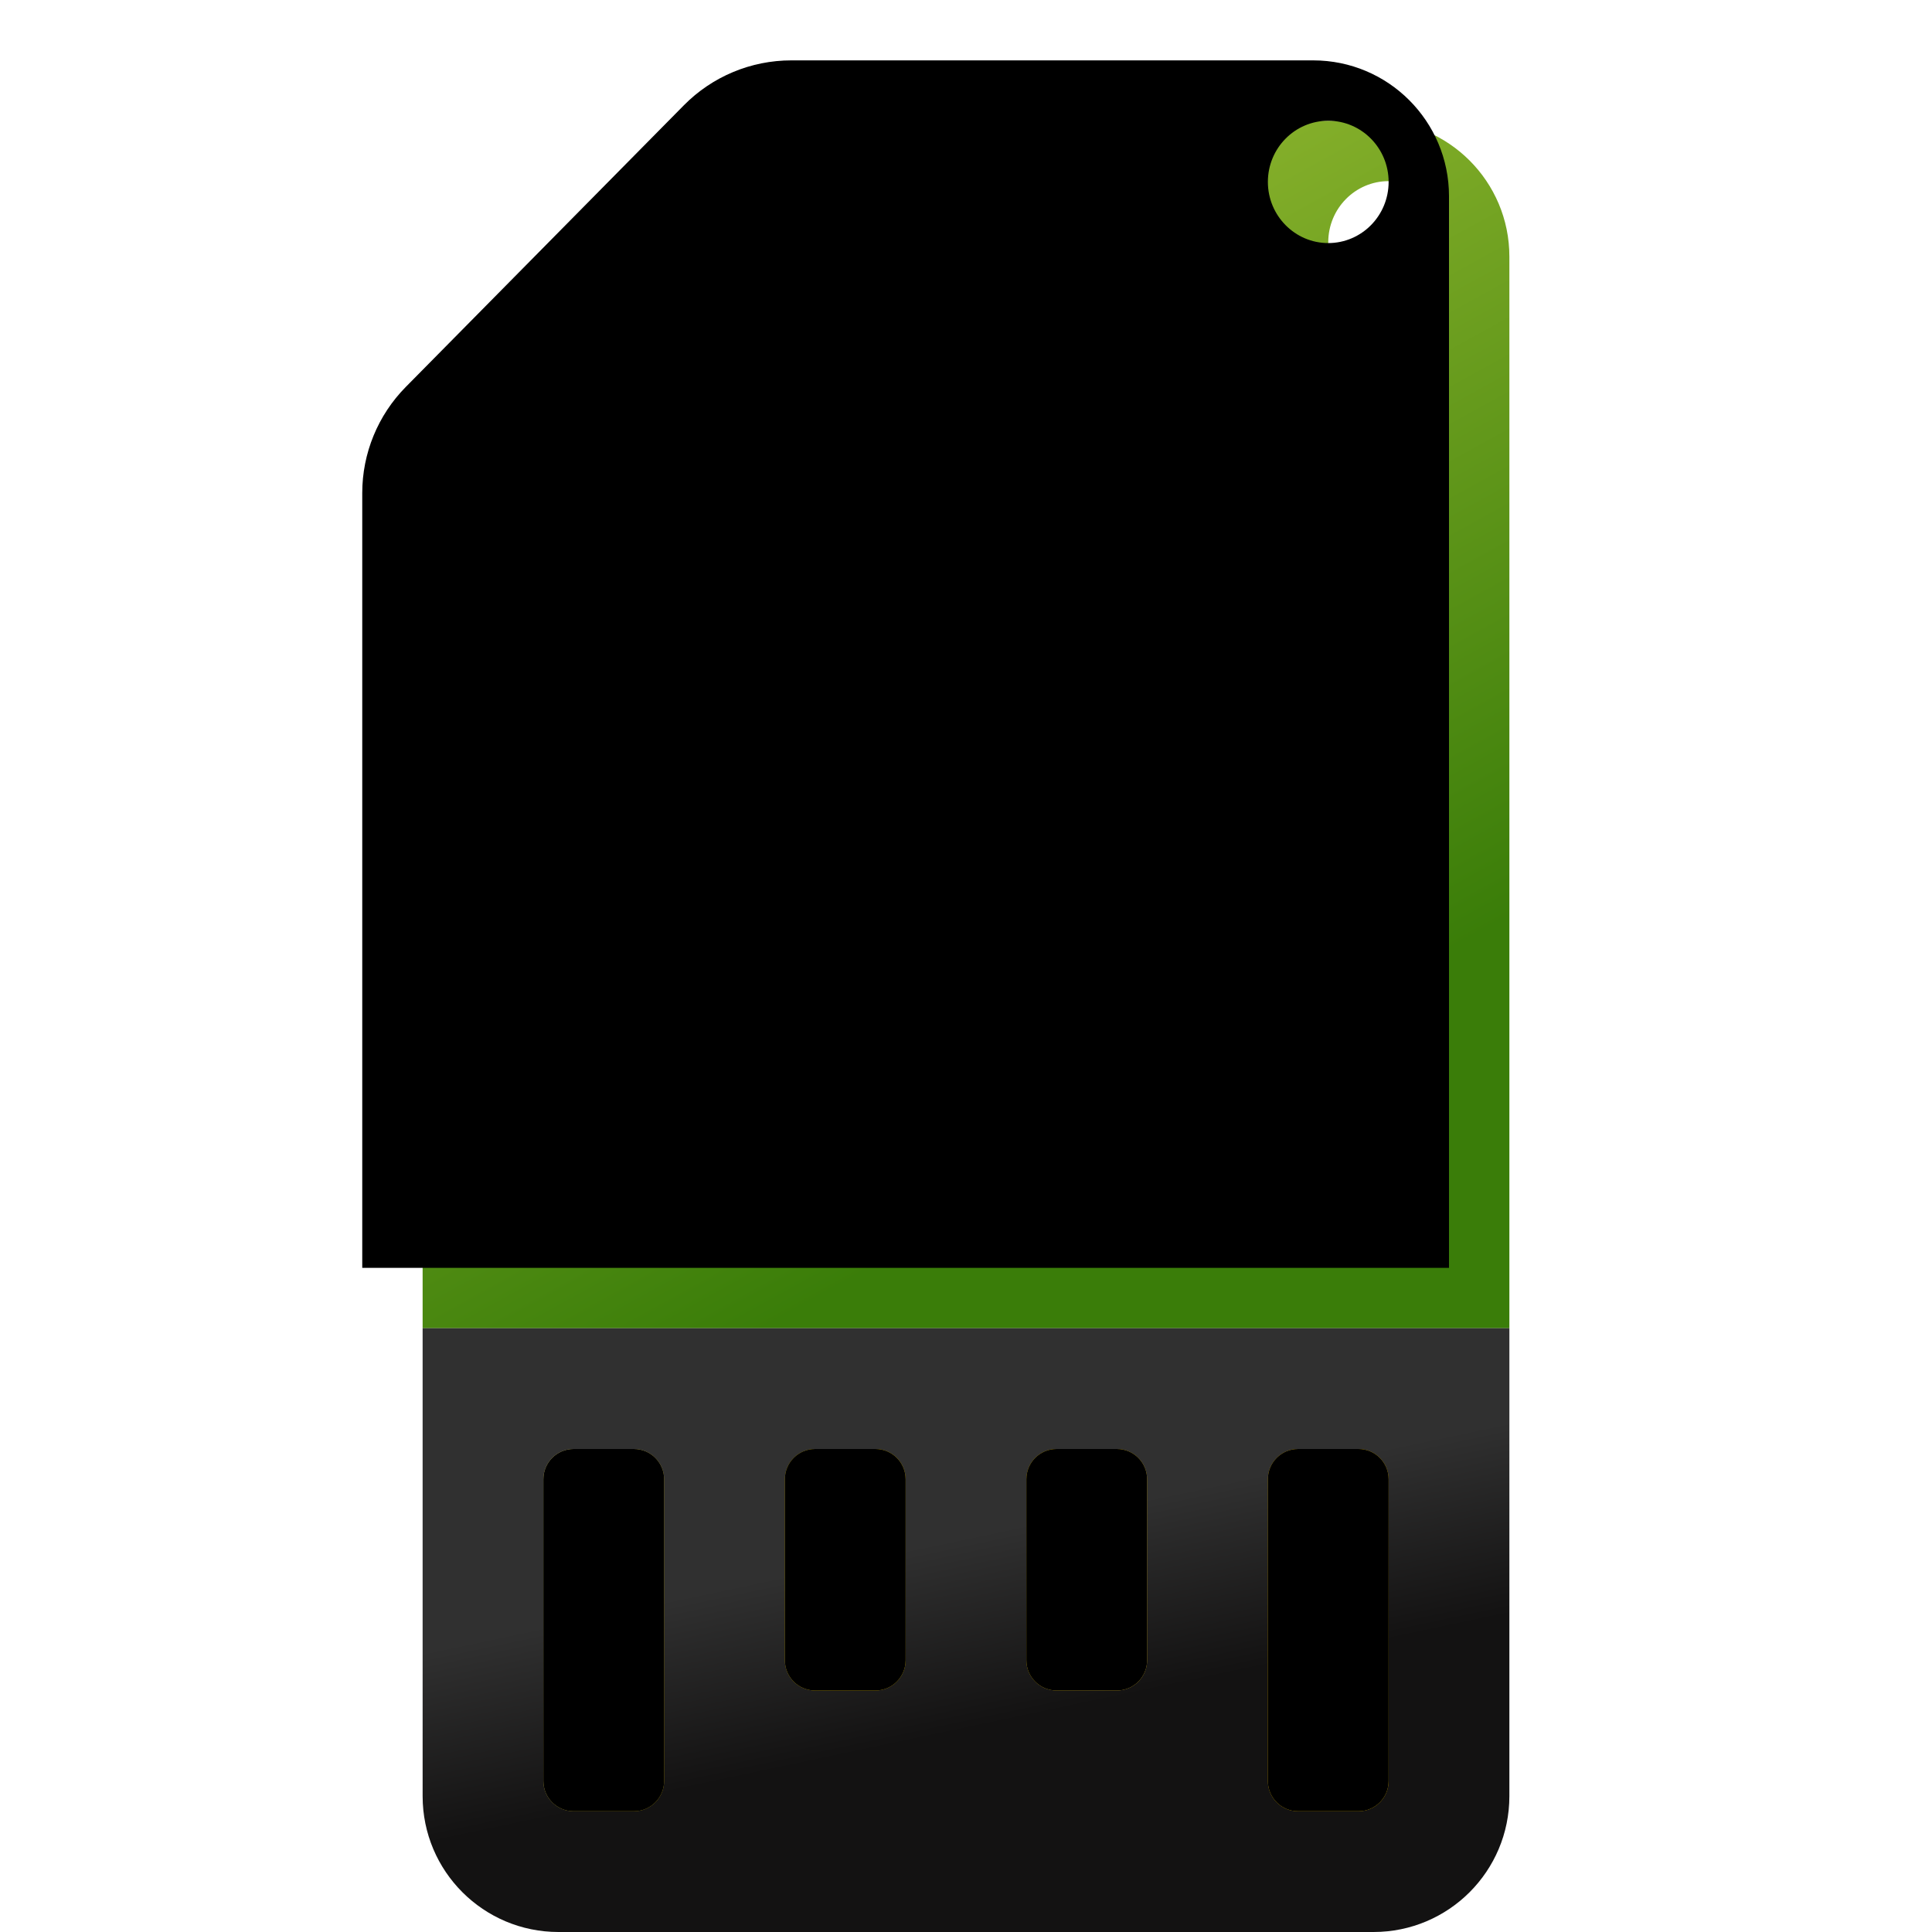 <svg width="32" height="32" version="1.1" viewBox="0 0 32 32" xmlns="http://www.w3.org/2000/svg" xmlns:xlink="http://www.w3.org/1999/xlink">
<defs>
<filter id="deepin-boot-maker-a" x="-22.2%" y="-13.3%" width="144.4%" height="126.7%">
<feOffset dy="1" in="SourceAlpha" result="shadowOffsetOuter1"/>
<feGaussianBlur in="shadowOffsetOuter1" result="shadowBlurOuter1" stdDeviation=".5"/>
<feComposite in="shadowBlurOuter1" in2="SourceAlpha" operator="out" result="shadowBlurOuter1"/>
<feColorMatrix in="shadowBlurOuter1" result="shadowMatrixOuter1" values="0 0 0 0 0   0 0 0 0 0   0 0 0 0 0  0 0 0 0.15 0"/>
<feMerge>
<feMergeNode in="shadowMatrixOuter1"/>
<feMergeNode in="SourceGraphic"/>
</feMerge>
</filter>
<linearGradient id="deepin-boot-maker-c" x1="6.11" x2="13.656" y1="-9.2537e-31" y2="15.187" gradientTransform="scale(.949 1.054)" gradientUnits="userSpaceOnUse">
<stop stop-color="#9BBE34" offset="0"/>
<stop stop-color="#3A7D09" offset="1"/>
</linearGradient>
<path id="deepin-boot-maker-b" d="m15.75 0c1.243-1.332e-15 2.25 1.007 2.25 2.25v17.75h-18v-12.834c-5.2462e-16 -0.658 0.259-1.289 0.721-1.757l4.607-4.666c0.47-0.476 1.11-0.743 1.779-0.743h8.643zm0.25 1c-0.552 0-1 0.453-1 1.013 0 0.559 0.448 1.013 1 1.013s1-0.453 1-1.013c0-0.559-0.448-1.013-1-1.013z"/>
<filter id="deepin-boot-maker-d" x="-5.6%" y="-5%" width="111.1%" height="110%">
<feGaussianBlur in="SourceAlpha" result="shadowBlurInner1" stdDeviation=".5"/>
<feOffset dy="1" in="shadowBlurInner1" result="shadowOffsetInner1"/>
<feComposite in="shadowOffsetInner1" in2="SourceAlpha" k2="-1" k3="1" operator="arithmetic" result="shadowInnerInner1"/>
<feColorMatrix in="shadowInnerInner1" result="shadowMatrixInner1" values="0 0 0 0 1   0 0 0 0 1   0 0 0 0 1  0 0 0 0.3 0"/>
<feGaussianBlur in="SourceAlpha" result="shadowBlurInner2" stdDeviation=".5"/>
<feOffset dx="-1" dy="-1" in="shadowBlurInner2" result="shadowOffsetInner2"/>
<feComposite in="shadowOffsetInner2" in2="SourceAlpha" k2="-1" k3="1" operator="arithmetic" result="shadowInnerInner2"/>
<feColorMatrix in="shadowInnerInner2" result="shadowMatrixInner2" values="0 0 0 0 0.018   0 0 0 0 0.105   0 0 0 0 0.005  0 0 0 0.354 0"/>
<feMerge>
<feMergeNode in="shadowMatrixInner1"/>
<feMergeNode in="shadowMatrixInner2"/>
</feMerge>
</filter>
<linearGradient id="deepin-boot-maker-g" x1="6.708" x2="8.147" y1="31.471" y2="35.238" gradientTransform="matrix(1.342 0 0 .745 7 1)" gradientUnits="userSpaceOnUse">
<stop stop-color="#303030" offset="0"/>
<stop stop-color="#131212" offset="1"/>
</linearGradient>
<linearGradient id="deepin-boot-maker-h" x1="1.309" x2="10.474" y1="37.479" y2="38.896" gradientTransform="scale(1.528 .655)" gradientUnits="userSpaceOnUse">
<stop stop-color="#F1E274" offset="0"/>
<stop stop-color="#CEB214" offset=".181"/>
<stop stop-color="#F2CC00" offset=".378"/>
<stop stop-color="#E7BF00" offset=".565"/>
<stop stop-color="#F9D53B" offset=".676"/>
<stop stop-color="#E8B800" offset=".834"/>
<stop stop-color="#FFCF00" offset="1"/>
</linearGradient>
<path id="deepin-boot-maker-i" d="m3.5 22c0.276 0 0.5 0.224 0.5 0.5v5c0 0.276-0.224 0.5-0.5 0.5h-1c-0.276 0-0.5-0.224-0.5-0.5v-5c0-0.276 0.224-0.5 0.5-0.5h1zm12 0c0.276 0 0.5 0.224 0.5 0.5v5c0 0.276-0.224 0.5-0.5 0.5h-1c-0.276 0-0.5-0.224-0.5-0.5v-5c0-0.276 0.224-0.5 0.5-0.5h1zm-4 0c0.276 0 0.5 0.224 0.5 0.5v3c0 0.276-0.224 0.5-0.5 0.5h-1c-0.276 0-0.5-0.224-0.5-0.5v-3c0-0.276 0.224-0.5 0.5-0.5h1zm-4 0c0.276 0 0.5 0.224 0.5 0.5v3c0 0.276-0.224 0.5-0.5 0.5h-1c-0.276 0-0.5-0.224-0.5-0.5v-3c0-0.276 0.224-0.5 0.5-0.5h1z"/>
<filter id="deepin-boot-maker-j" x="-3.6%" y="-8.3%" width="107.1%" height="116.7%">
<feOffset dy="1" in="SourceAlpha" result="shadowOffsetInner1"/>
<feComposite in="shadowOffsetInner1" in2="SourceAlpha" k2="-1" k3="1" operator="arithmetic" result="shadowInnerInner1"/>
<feColorMatrix in="shadowInnerInner1" values="0 0 0 0 0.927   0 0 0 0 0.559   0 0 0 0 0  0 0 0 0.5 0"/>
</filter>
</defs>
<g fill-rule="evenodd">
<use transform="translate(7,1)" width="100%" height="100%" fill="url(#deepin-boot-maker-c)" filter="url(#deepin-boot-maker-a)" xlink:href="#deepin-boot-maker-b"/>
<use transform="translate(7,1)" width="100%" height="100%" fill="#000000" filter="url(#deepin-boot-maker-d)" xlink:href="#deepin-boot-maker-b"/>
<path d="m7 21h18v7.75c0 1.243-1.007 2.25-2.25 2.25h-13.5c-1.243 0-2.25-1.007-2.25-2.25z" fill="url(#deepin-boot-maker-g)" filter="url(#deepin-boot-maker-a)"/>
<use transform="translate(7,1)" width="100%" height="100%" fill="url(#deepin-boot-maker-h)" filter="url(#deepin-boot-maker-a)" xlink:href="#deepin-boot-maker-i"/>
<use transform="translate(7,1)" width="100%" height="100%" fill="#000000" filter="url(#deepin-boot-maker-j)" xlink:href="#deepin-boot-maker-i"/>
</g>
</svg>
